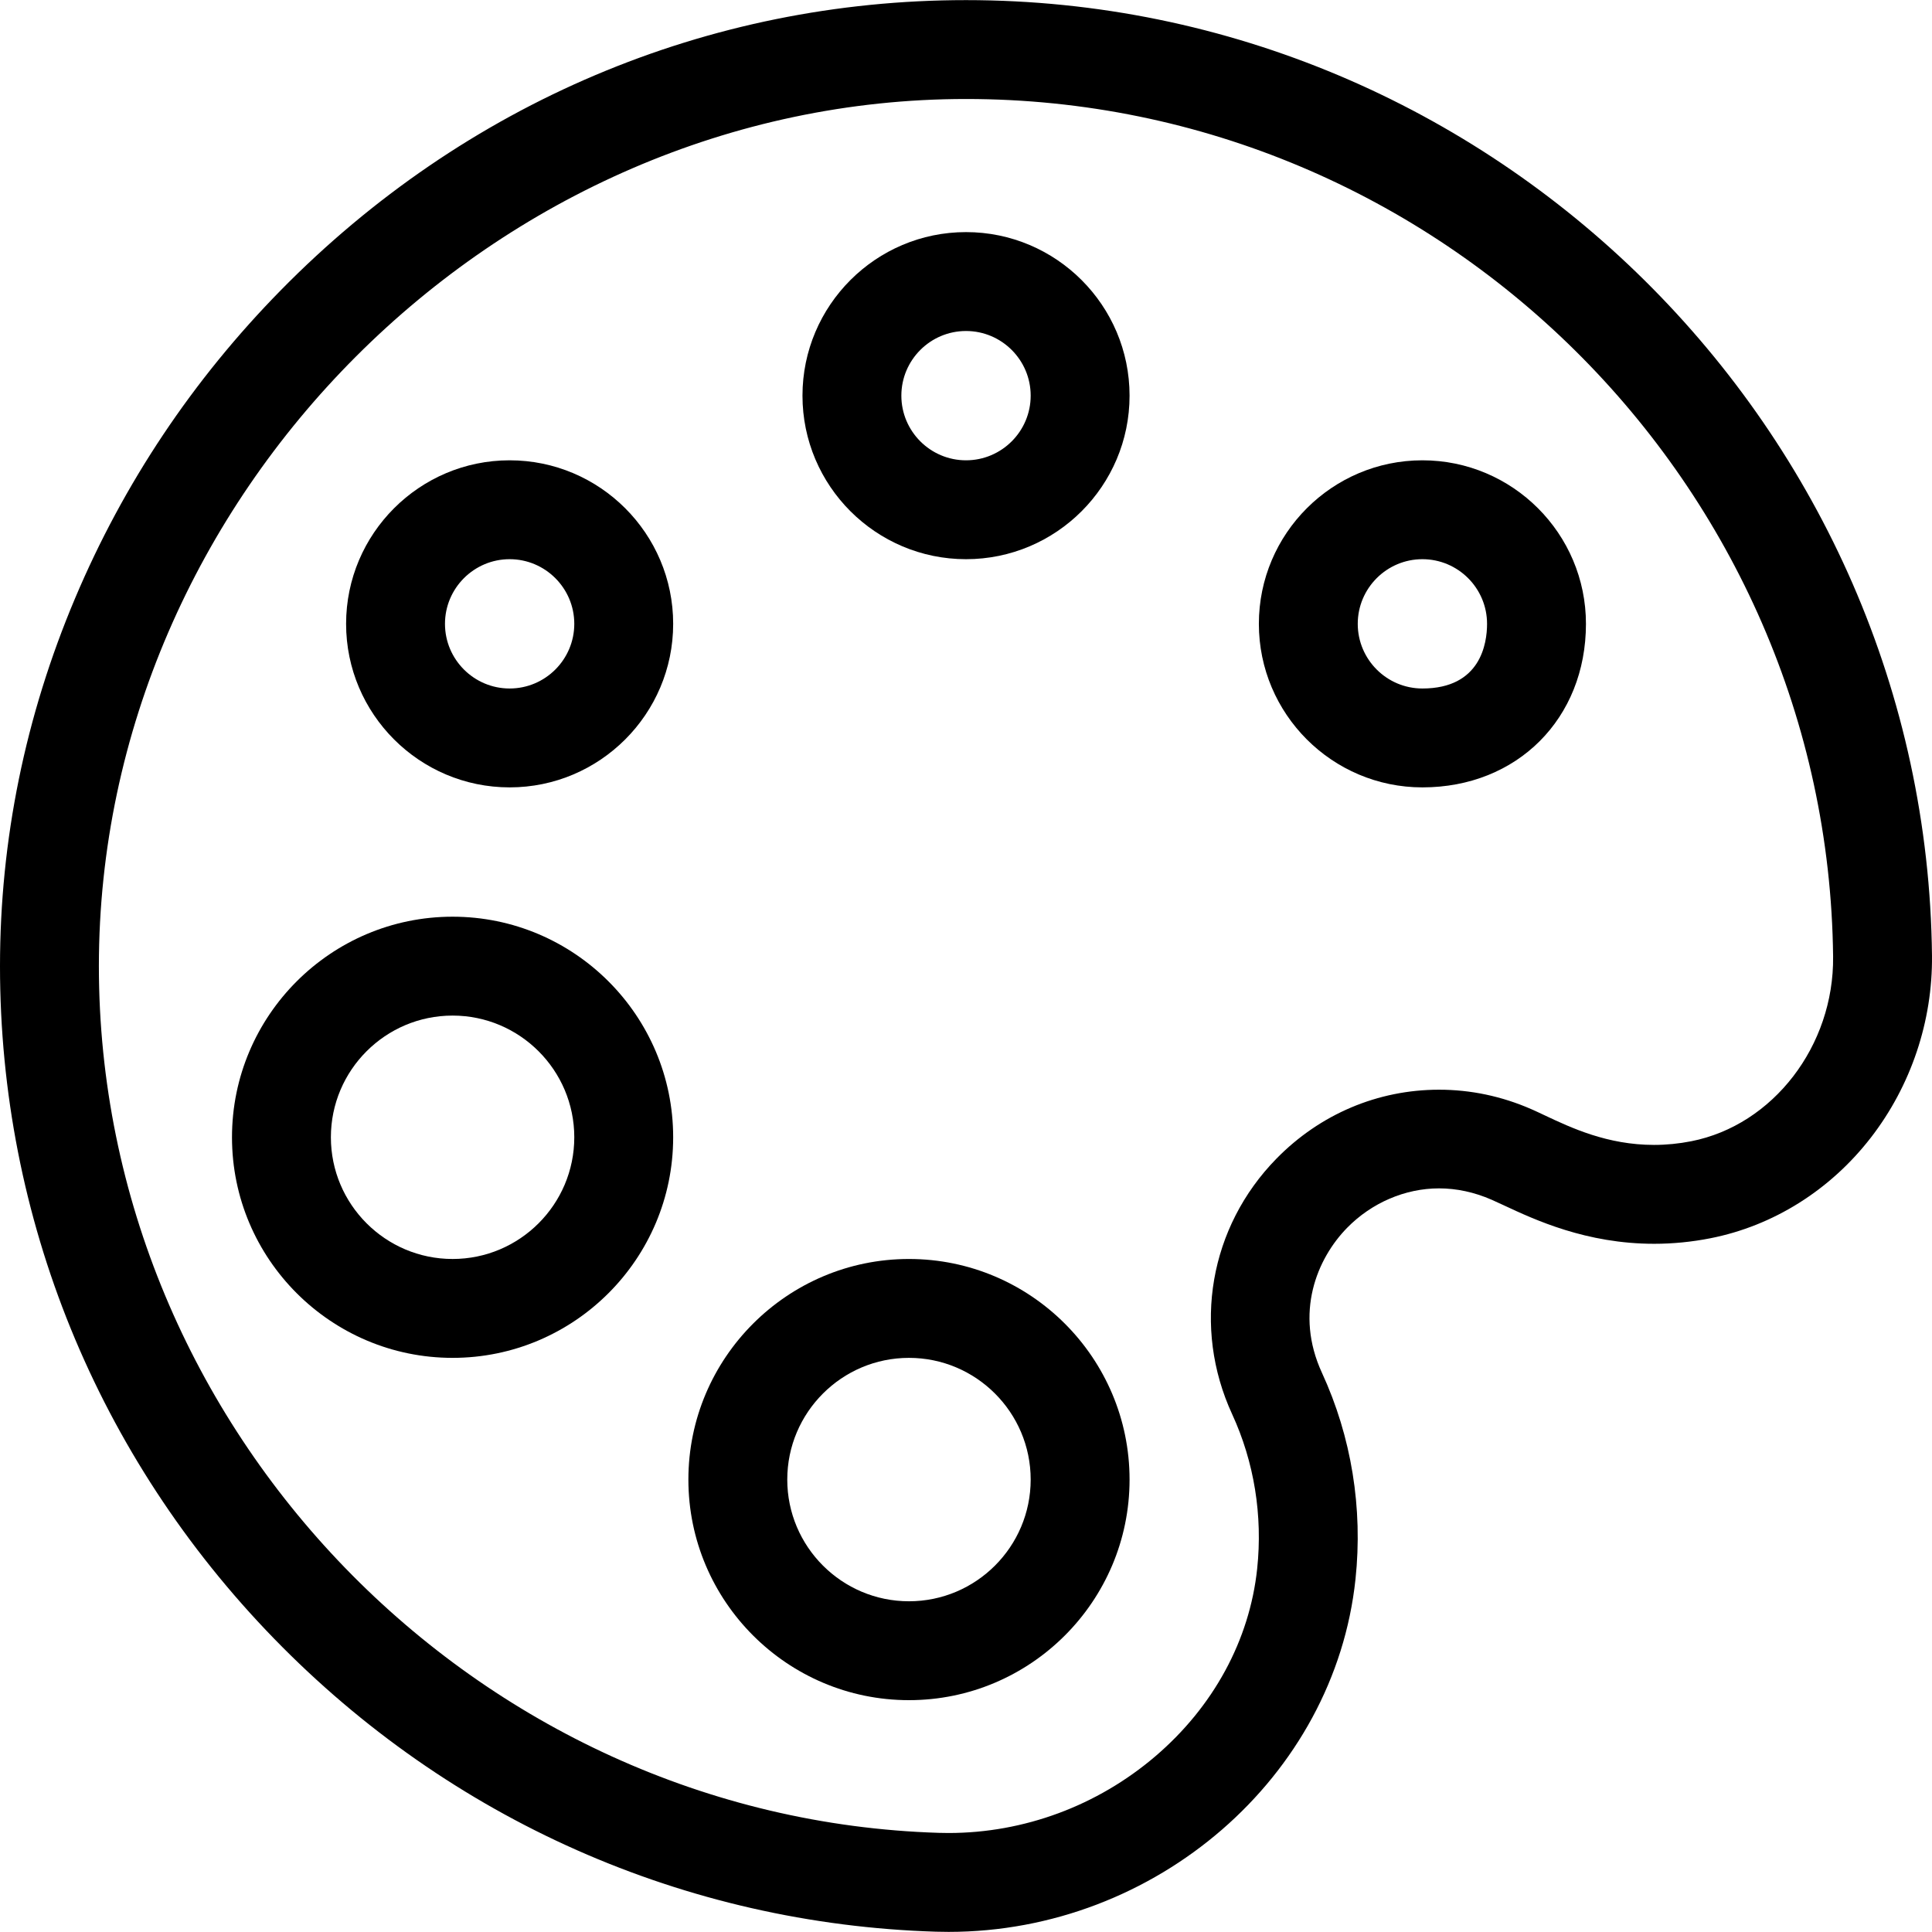 <svg version="1.2" baseProfile="tiny-ps" xmlns="http://www.w3.org/2000/svg" viewBox="0 0 1524 1524" width="1524" height="1524">
	<title>Capa 1</title>
	<style>
		tspan { white-space:pre }
		.shp0 { fill: #000000 } 
	</style>
	<g id="Capa 1">
		<g id="&lt;Group&gt;">
			<path id="&lt;Compound Path&gt;" fill-rule="evenodd" class="shp0" d="M1135.12 937.41C1108.44 937.41 1082.02 948.75 1062.64 968.52C1038.78 992.87 1021.03 1035.7 1042.79 1082.92C1066.03 1133.35 1075.18 1189.63 1069.24 1245.67C1052.74 1401.69 911.75 1523.91 748.28 1523.91C744.95 1523.91 741.6 1523.86 738.26 1523.76C540.53 1517.67 355.07 1435.52 216.05 1292.44C76.73 1149.05 0 960.7 0 762.11C0 662.61 19.93 564.97 59.24 471.9C97.48 381.36 152.07 299.61 221.5 228.94C366.49 81.36 558.45 0.09 762.01 0.09C1177.71 0.09 1519.53 338.21 1523.99 753.81C1524.54 805.49 1507.42 856.48 1475.77 897.38C1443.72 938.79 1398.77 966.99 1349.21 976.76C1334.5 979.66 1319.58 981.13 1304.87 981.13C1304.87 981.13 1304.87 981.13 1304.87 981.13C1251.25 981.13 1210.62 962.16 1186.34 950.82C1182.7 949.12 1179.45 947.61 1176.62 946.37C1162.99 940.42 1149.03 937.41 1135.12 937.41ZM1135.16 859.58C1160.12 859.58 1184.56 864.73 1207.82 874.88C1211.08 876.3 1214.61 877.97 1218.42 879.77C1239.31 889.63 1267.94 903.13 1304.74 903.13C1314.48 903.13 1324.37 902.15 1334.12 900.23C1398.65 887.51 1446.74 824.93 1445.99 754.65C1441.99 381.59 1135.16 78.09 762.01 78.09C391.24 78.09 78 391.33 78 762.11C78 1127.84 375.27 1434.54 740.65 1445.79C743.2 1445.87 745.74 1445.91 748.28 1445.91C807.74 1445.9 865.64 1424.43 911.32 1385.43C957.18 1346.29 985.72 1293.74 991.68 1237.46C996.13 1195.39 989.31 1153.24 971.95 1115.56C940.35 1046.99 954.08 967.84 1006.93 913.92C1041.27 878.88 1086.81 859.58 1135.16 859.58Z" />
			<path id="&lt;Compound Path&gt;" fill-rule="evenodd" class="shp0" d="M1251.03 492.1C1251.03 566.85 1196.77 621.1 1122.02 621.1C1050.89 621.1 993.02 563.23 993.02 492.1C993.02 420.97 1050.89 363.1 1122.02 363.1C1193.16 363.1 1251.03 420.97 1251.03 492.1ZM1173.02 492.1C1173.02 463.98 1150.15 441.1 1122.02 441.1C1093.9 441.1 1071.02 463.98 1071.02 492.1C1071.02 520.22 1093.9 543.1 1122.02 543.1C1168.05 543.1 1173.02 507.43 1173.02 492.1Z" />
			<path id="&lt;Compound Path&gt;" fill-rule="evenodd" class="shp0" d="M891.02 312.1C891.02 383.23 833.15 441.1 762.01 441.1C690.88 441.1 633.01 383.23 633.01 312.1C633.01 240.96 690.88 183.09 762.01 183.09C833.15 183.09 891.02 240.96 891.02 312.1ZM813.02 312.1C813.02 283.97 790.14 261.1 762.01 261.1C733.89 261.1 711.01 283.97 711.01 312.1C711.01 340.22 733.89 363.1 762.01 363.1C790.14 363.1 813.02 340.22 813.02 312.1Z" />
			<path id="&lt;Compound Path&gt;" fill-rule="evenodd" class="shp0" d="M531.01 492.1C531.01 563.23 473.14 621.1 402.01 621.1C330.88 621.1 273.01 563.23 273.01 492.1C273.01 420.97 330.88 363.1 402.01 363.1C473.14 363.1 531.01 420.97 531.01 492.1ZM453.01 492.1C453.01 463.98 430.13 441.1 402.01 441.1C373.89 441.1 351.01 463.98 351.01 492.1C351.01 520.22 373.89 543.1 402.01 543.1C430.13 543.1 453.01 520.22 453.01 492.1Z" />
			<path id="&lt;Compound Path&gt;" fill-rule="evenodd" class="shp0" d="M531.01 897.11C531.01 993.06 452.95 1071.11 357.01 1071.11C261.06 1071.11 183 993.06 183 897.11C183 801.16 261.06 723.11 357.01 723.11C452.95 723.11 531.01 801.16 531.01 897.11ZM453.01 897.11C453.01 844.17 409.94 801.11 357.01 801.11C304.07 801.11 261.01 844.17 261.01 897.11C261.01 950.04 304.07 993.11 357.01 993.11C409.94 993.11 453.01 950.04 453.01 897.11Z" />
			<path id="&lt;Compound Path&gt;" fill-rule="evenodd" class="shp0" d="M891.02 1167.12C891.02 1263.06 812.96 1341.12 717.01 1341.12C621.07 1341.12 543.01 1263.06 543.01 1167.12C543.01 1071.17 621.07 993.11 717.01 993.11C812.96 993.11 891.02 1071.17 891.02 1167.12ZM813.02 1167.12C813.02 1114.18 769.95 1071.11 717.01 1071.11C664.08 1071.11 621.01 1114.18 621.01 1167.12C621.01 1220.05 664.08 1263.12 717.01 1263.12C769.95 1263.12 813.02 1220.05 813.02 1167.12Z" />
		</g>
	</g>
</svg>